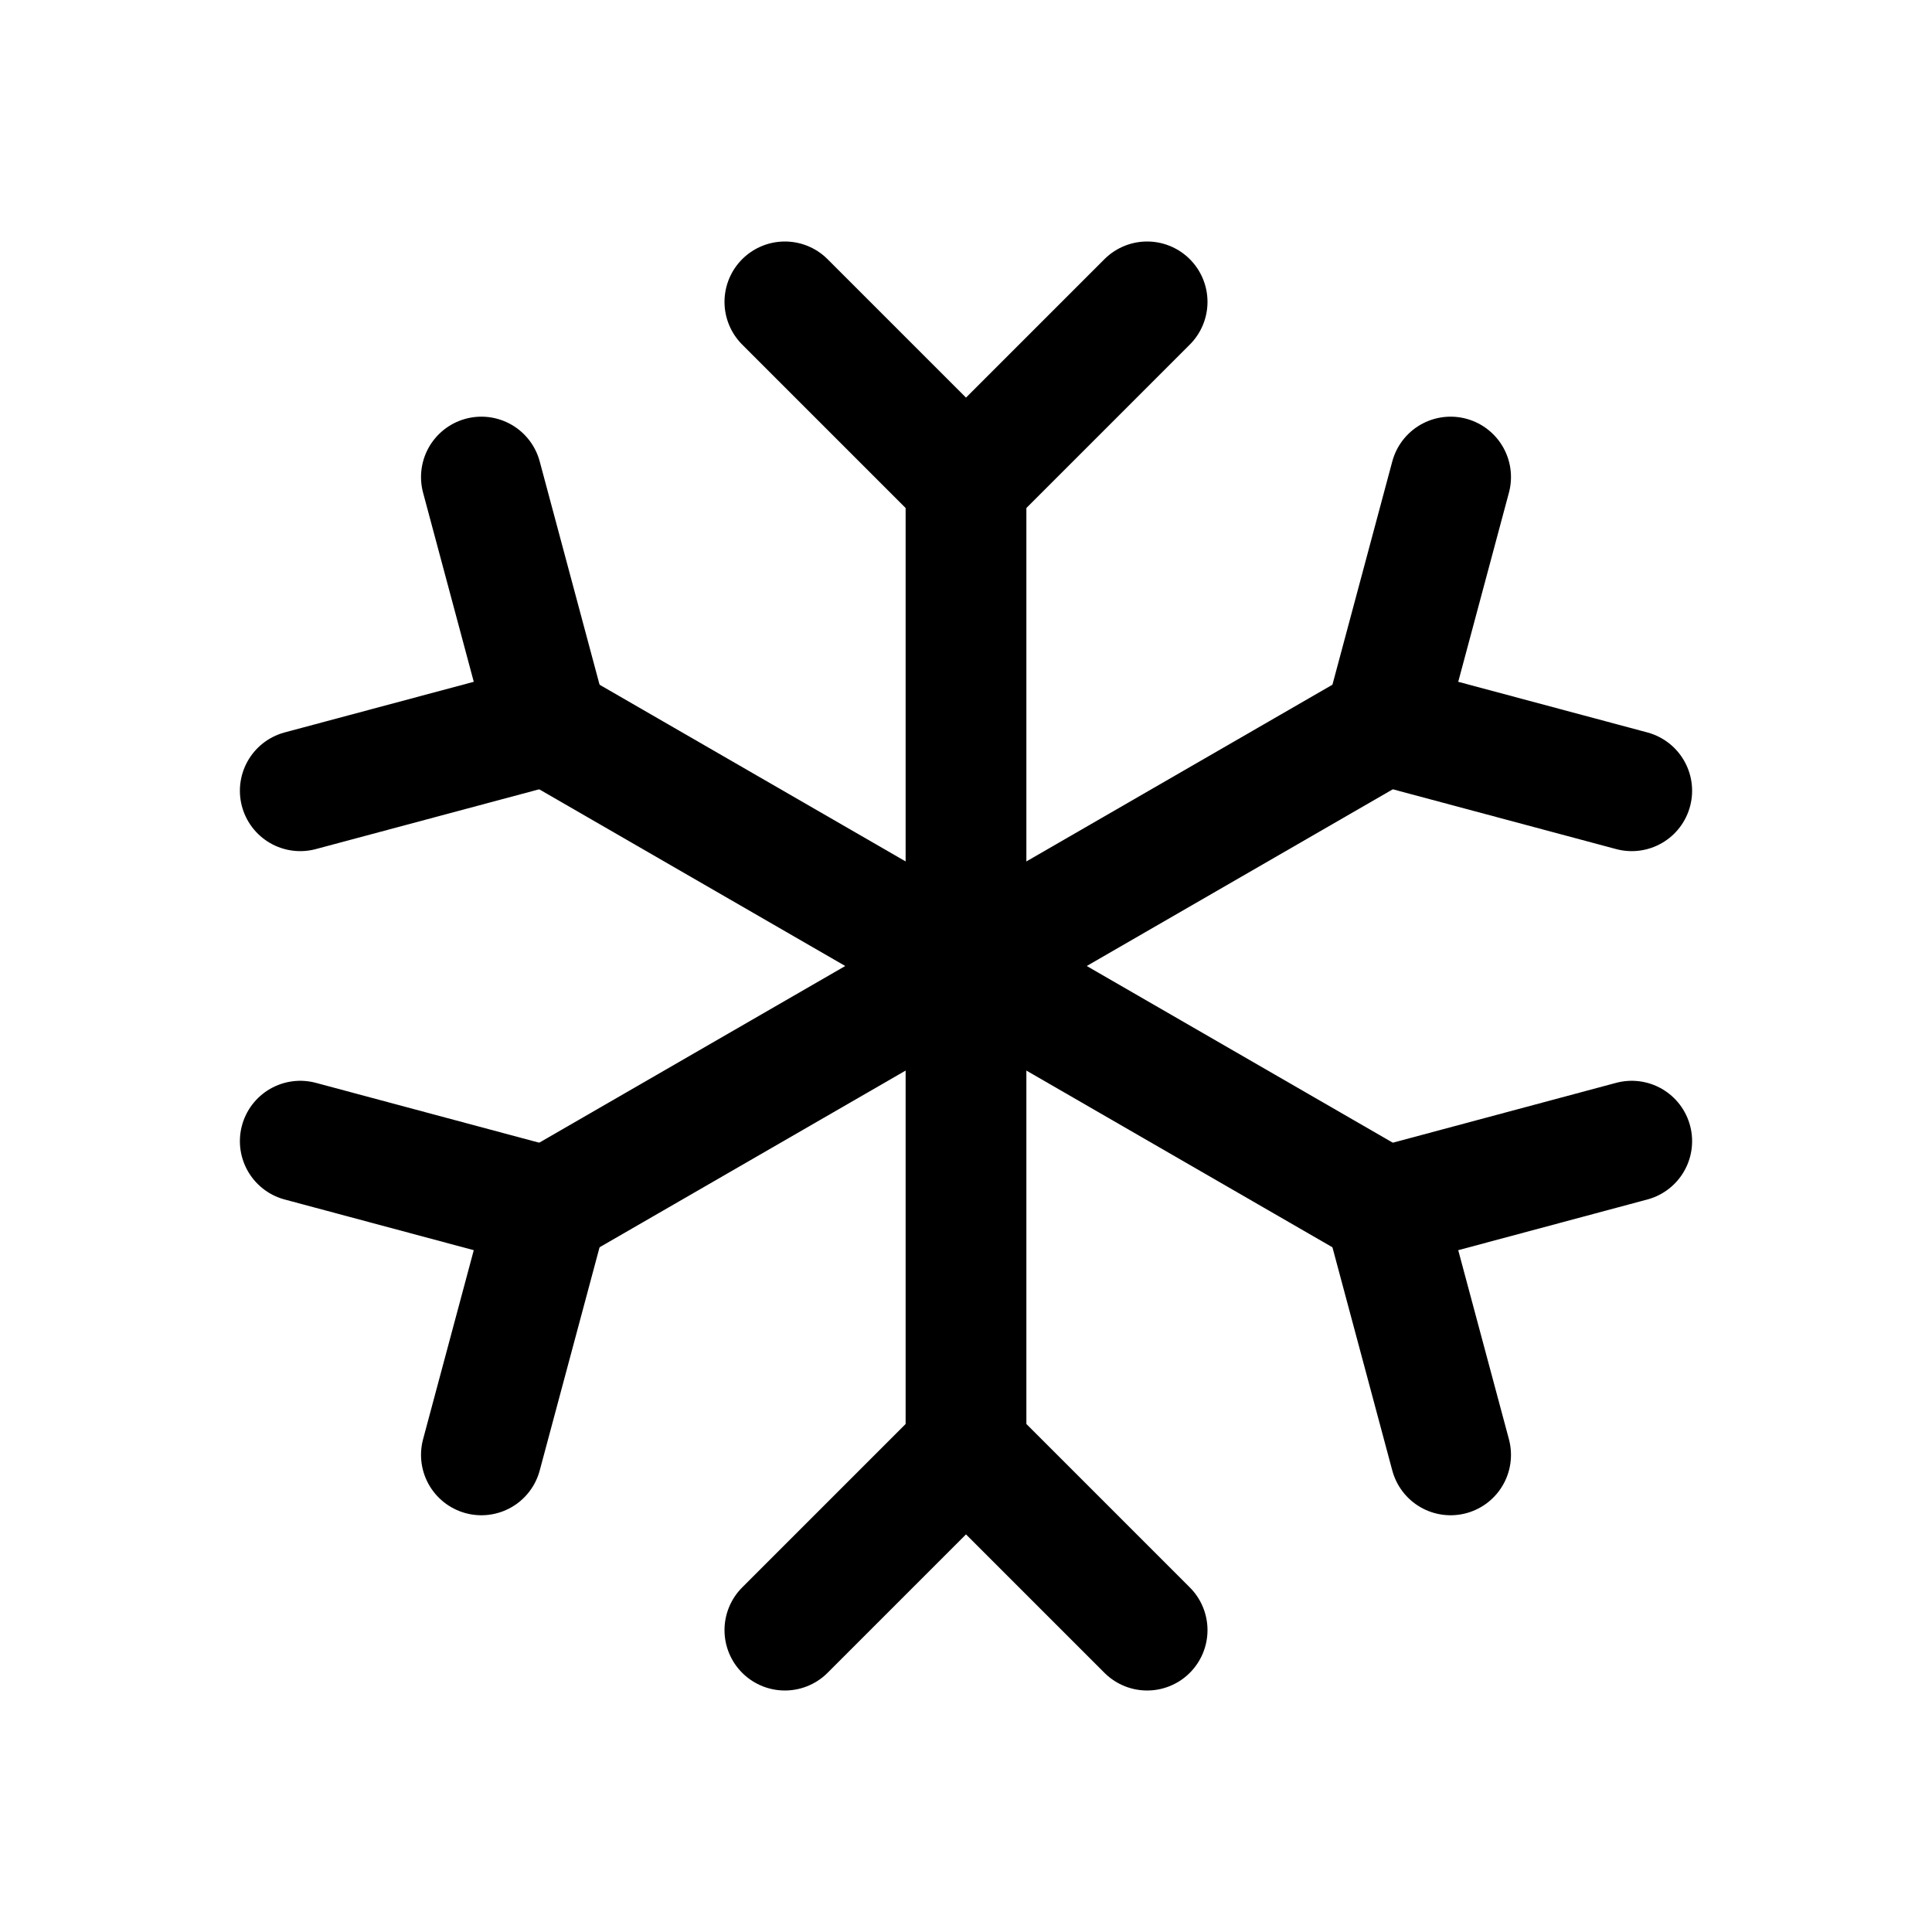 <svg width="24" height="24" viewBox="0 0 24 24" fill="none" xmlns="http://www.w3.org/2000/svg">
<path d="M12 6V18" stroke="black" stroke-width="1.5" stroke-linecap="round" stroke-linejoin="round"/>
<path d="M9.75 3.75L12 6L14.25 3.75" stroke="black" stroke-width="1.5" stroke-linecap="round" stroke-linejoin="round"/>
<path d="M9.75 20.25L12 18L14.25 20.25" stroke="black" stroke-width="1.5" stroke-linecap="round" stroke-linejoin="round"/>
<path d="M6.804 9L17.196 15" stroke="black" stroke-width="1.5" stroke-linecap="round" stroke-linejoin="round"/>
<path d="M3.73 9.823L6.804 9L5.98 5.926" stroke="black" stroke-width="1.5" stroke-linecap="round" stroke-linejoin="round"/>
<path d="M18.02 18.073L17.196 15L20.27 14.176" stroke="black" stroke-width="1.5" stroke-linecap="round" stroke-linejoin="round"/>
<path d="M6.804 15L17.196 9" stroke="black" stroke-width="1.5" stroke-linecap="round" stroke-linejoin="round"/>
<path d="M5.98 18.073L6.804 15L3.73 14.176" stroke="black" stroke-width="1.5" stroke-linecap="round" stroke-linejoin="round"/>
<path d="M20.27 9.823L17.196 9L18.02 5.926" stroke="black" stroke-width="1.5" stroke-linecap="round" stroke-linejoin="round"/>
</svg>
